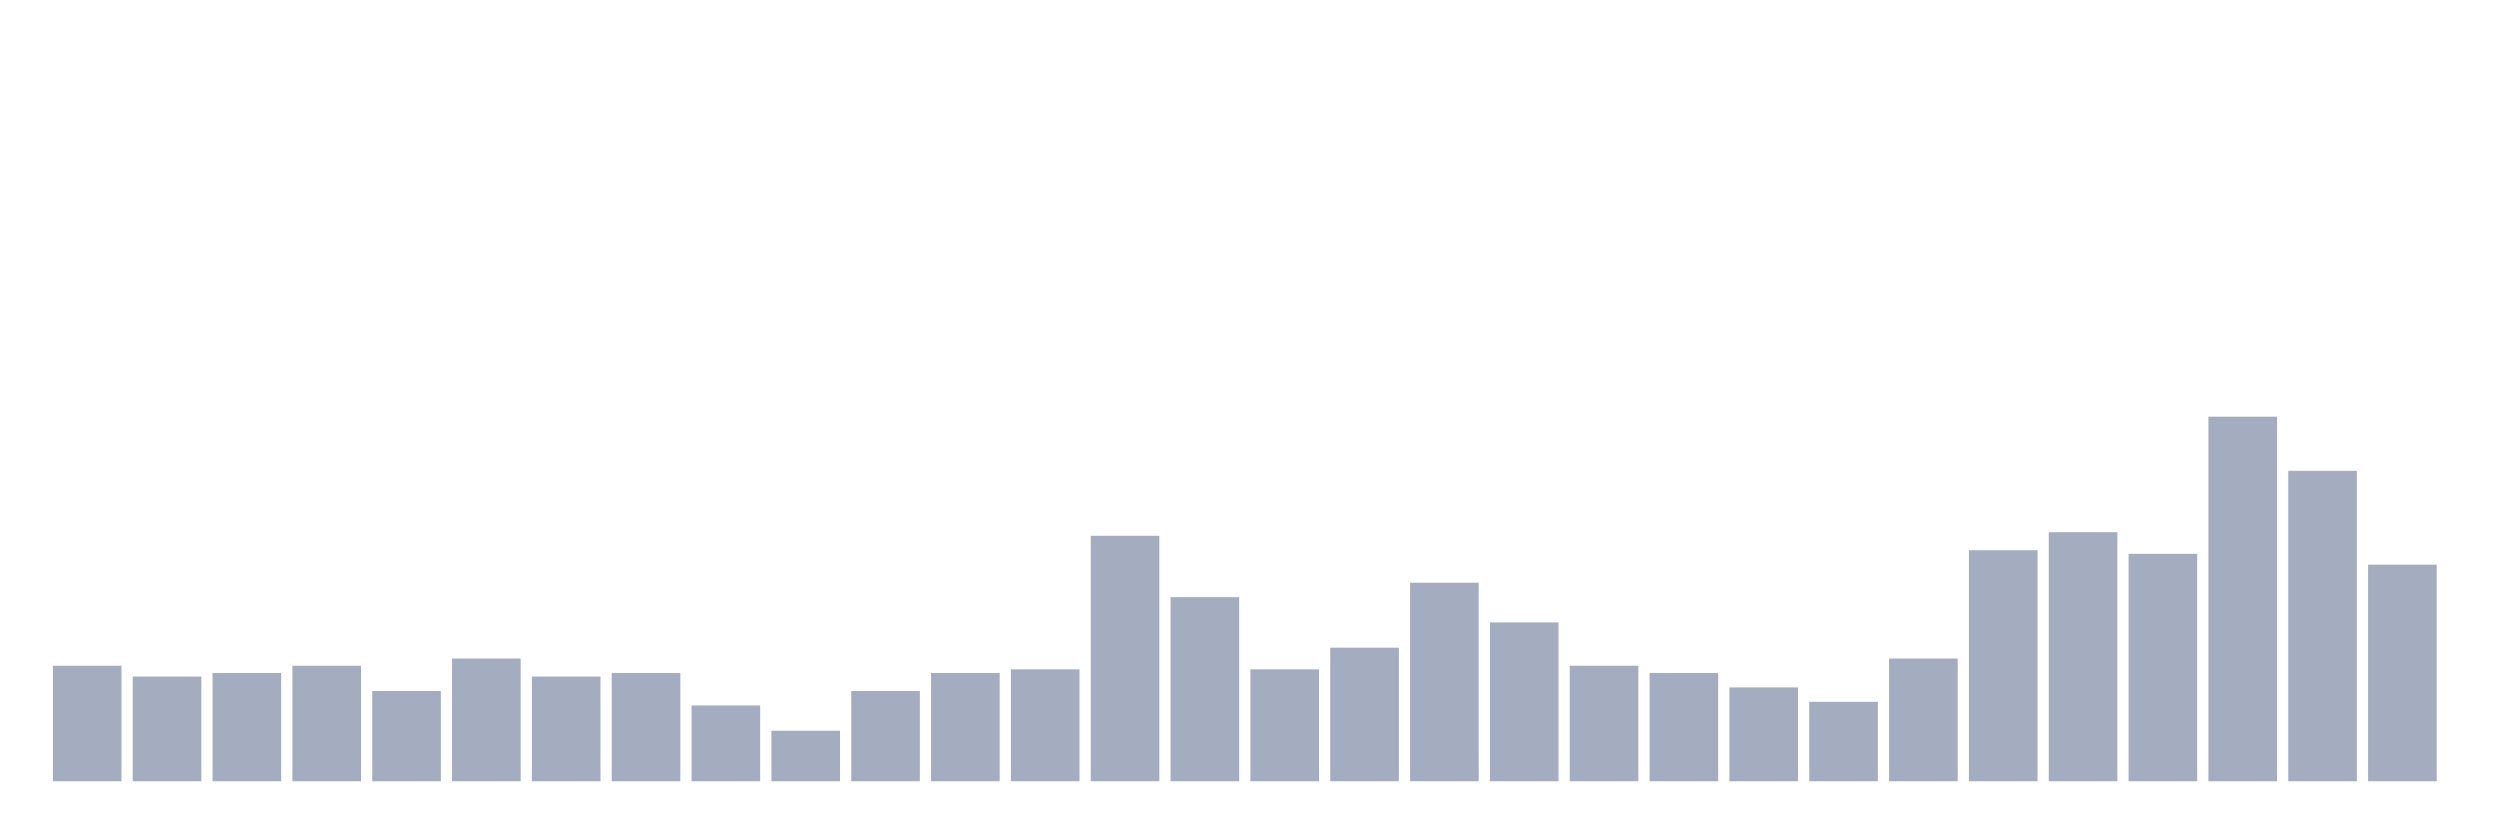 <svg xmlns="http://www.w3.org/2000/svg" viewBox="0 0 480 160"><g transform="translate(10,10)"><rect class="bar" x="0.153" width="13.175" y="117.822" height="22.178" fill="rgb(164,173,192)"></rect><rect class="bar" x="15.482" width="13.175" y="119.901" height="20.099" fill="rgb(164,173,192)"></rect><rect class="bar" x="30.81" width="13.175" y="119.208" height="20.792" fill="rgb(164,173,192)"></rect><rect class="bar" x="46.138" width="13.175" y="117.822" height="22.178" fill="rgb(164,173,192)"></rect><rect class="bar" x="61.466" width="13.175" y="122.673" height="17.327" fill="rgb(164,173,192)"></rect><rect class="bar" x="76.794" width="13.175" y="116.436" height="23.564" fill="rgb(164,173,192)"></rect><rect class="bar" x="92.123" width="13.175" y="119.901" height="20.099" fill="rgb(164,173,192)"></rect><rect class="bar" x="107.451" width="13.175" y="119.208" height="20.792" fill="rgb(164,173,192)"></rect><rect class="bar" x="122.779" width="13.175" y="125.446" height="14.554" fill="rgb(164,173,192)"></rect><rect class="bar" x="138.107" width="13.175" y="130.297" height="9.703" fill="rgb(164,173,192)"></rect><rect class="bar" x="153.436" width="13.175" y="122.673" height="17.327" fill="rgb(164,173,192)"></rect><rect class="bar" x="168.764" width="13.175" y="119.208" height="20.792" fill="rgb(164,173,192)"></rect><rect class="bar" x="184.092" width="13.175" y="118.515" height="21.485" fill="rgb(164,173,192)"></rect><rect class="bar" x="199.42" width="13.175" y="92.871" height="47.129" fill="rgb(164,173,192)"></rect><rect class="bar" x="214.748" width="13.175" y="104.653" height="35.347" fill="rgb(164,173,192)"></rect><rect class="bar" x="230.077" width="13.175" y="118.515" height="21.485" fill="rgb(164,173,192)"></rect><rect class="bar" x="245.405" width="13.175" y="114.356" height="25.644" fill="rgb(164,173,192)"></rect><rect class="bar" x="260.733" width="13.175" y="101.881" height="38.119" fill="rgb(164,173,192)"></rect><rect class="bar" x="276.061" width="13.175" y="109.505" height="30.495" fill="rgb(164,173,192)"></rect><rect class="bar" x="291.39" width="13.175" y="117.822" height="22.178" fill="rgb(164,173,192)"></rect><rect class="bar" x="306.718" width="13.175" y="119.208" height="20.792" fill="rgb(164,173,192)"></rect><rect class="bar" x="322.046" width="13.175" y="121.98" height="18.02" fill="rgb(164,173,192)"></rect><rect class="bar" x="337.374" width="13.175" y="124.752" height="15.248" fill="rgb(164,173,192)"></rect><rect class="bar" x="352.702" width="13.175" y="116.436" height="23.564" fill="rgb(164,173,192)"></rect><rect class="bar" x="368.031" width="13.175" y="95.644" height="44.356" fill="rgb(164,173,192)"></rect><rect class="bar" x="383.359" width="13.175" y="92.178" height="47.822" fill="rgb(164,173,192)"></rect><rect class="bar" x="398.687" width="13.175" y="96.337" height="43.663" fill="rgb(164,173,192)"></rect><rect class="bar" x="414.015" width="13.175" y="70" height="70" fill="rgb(164,173,192)"></rect><rect class="bar" x="429.344" width="13.175" y="80.396" height="59.604" fill="rgb(164,173,192)"></rect><rect class="bar" x="444.672" width="13.175" y="98.416" height="41.584" fill="rgb(164,173,192)"></rect></g></svg>